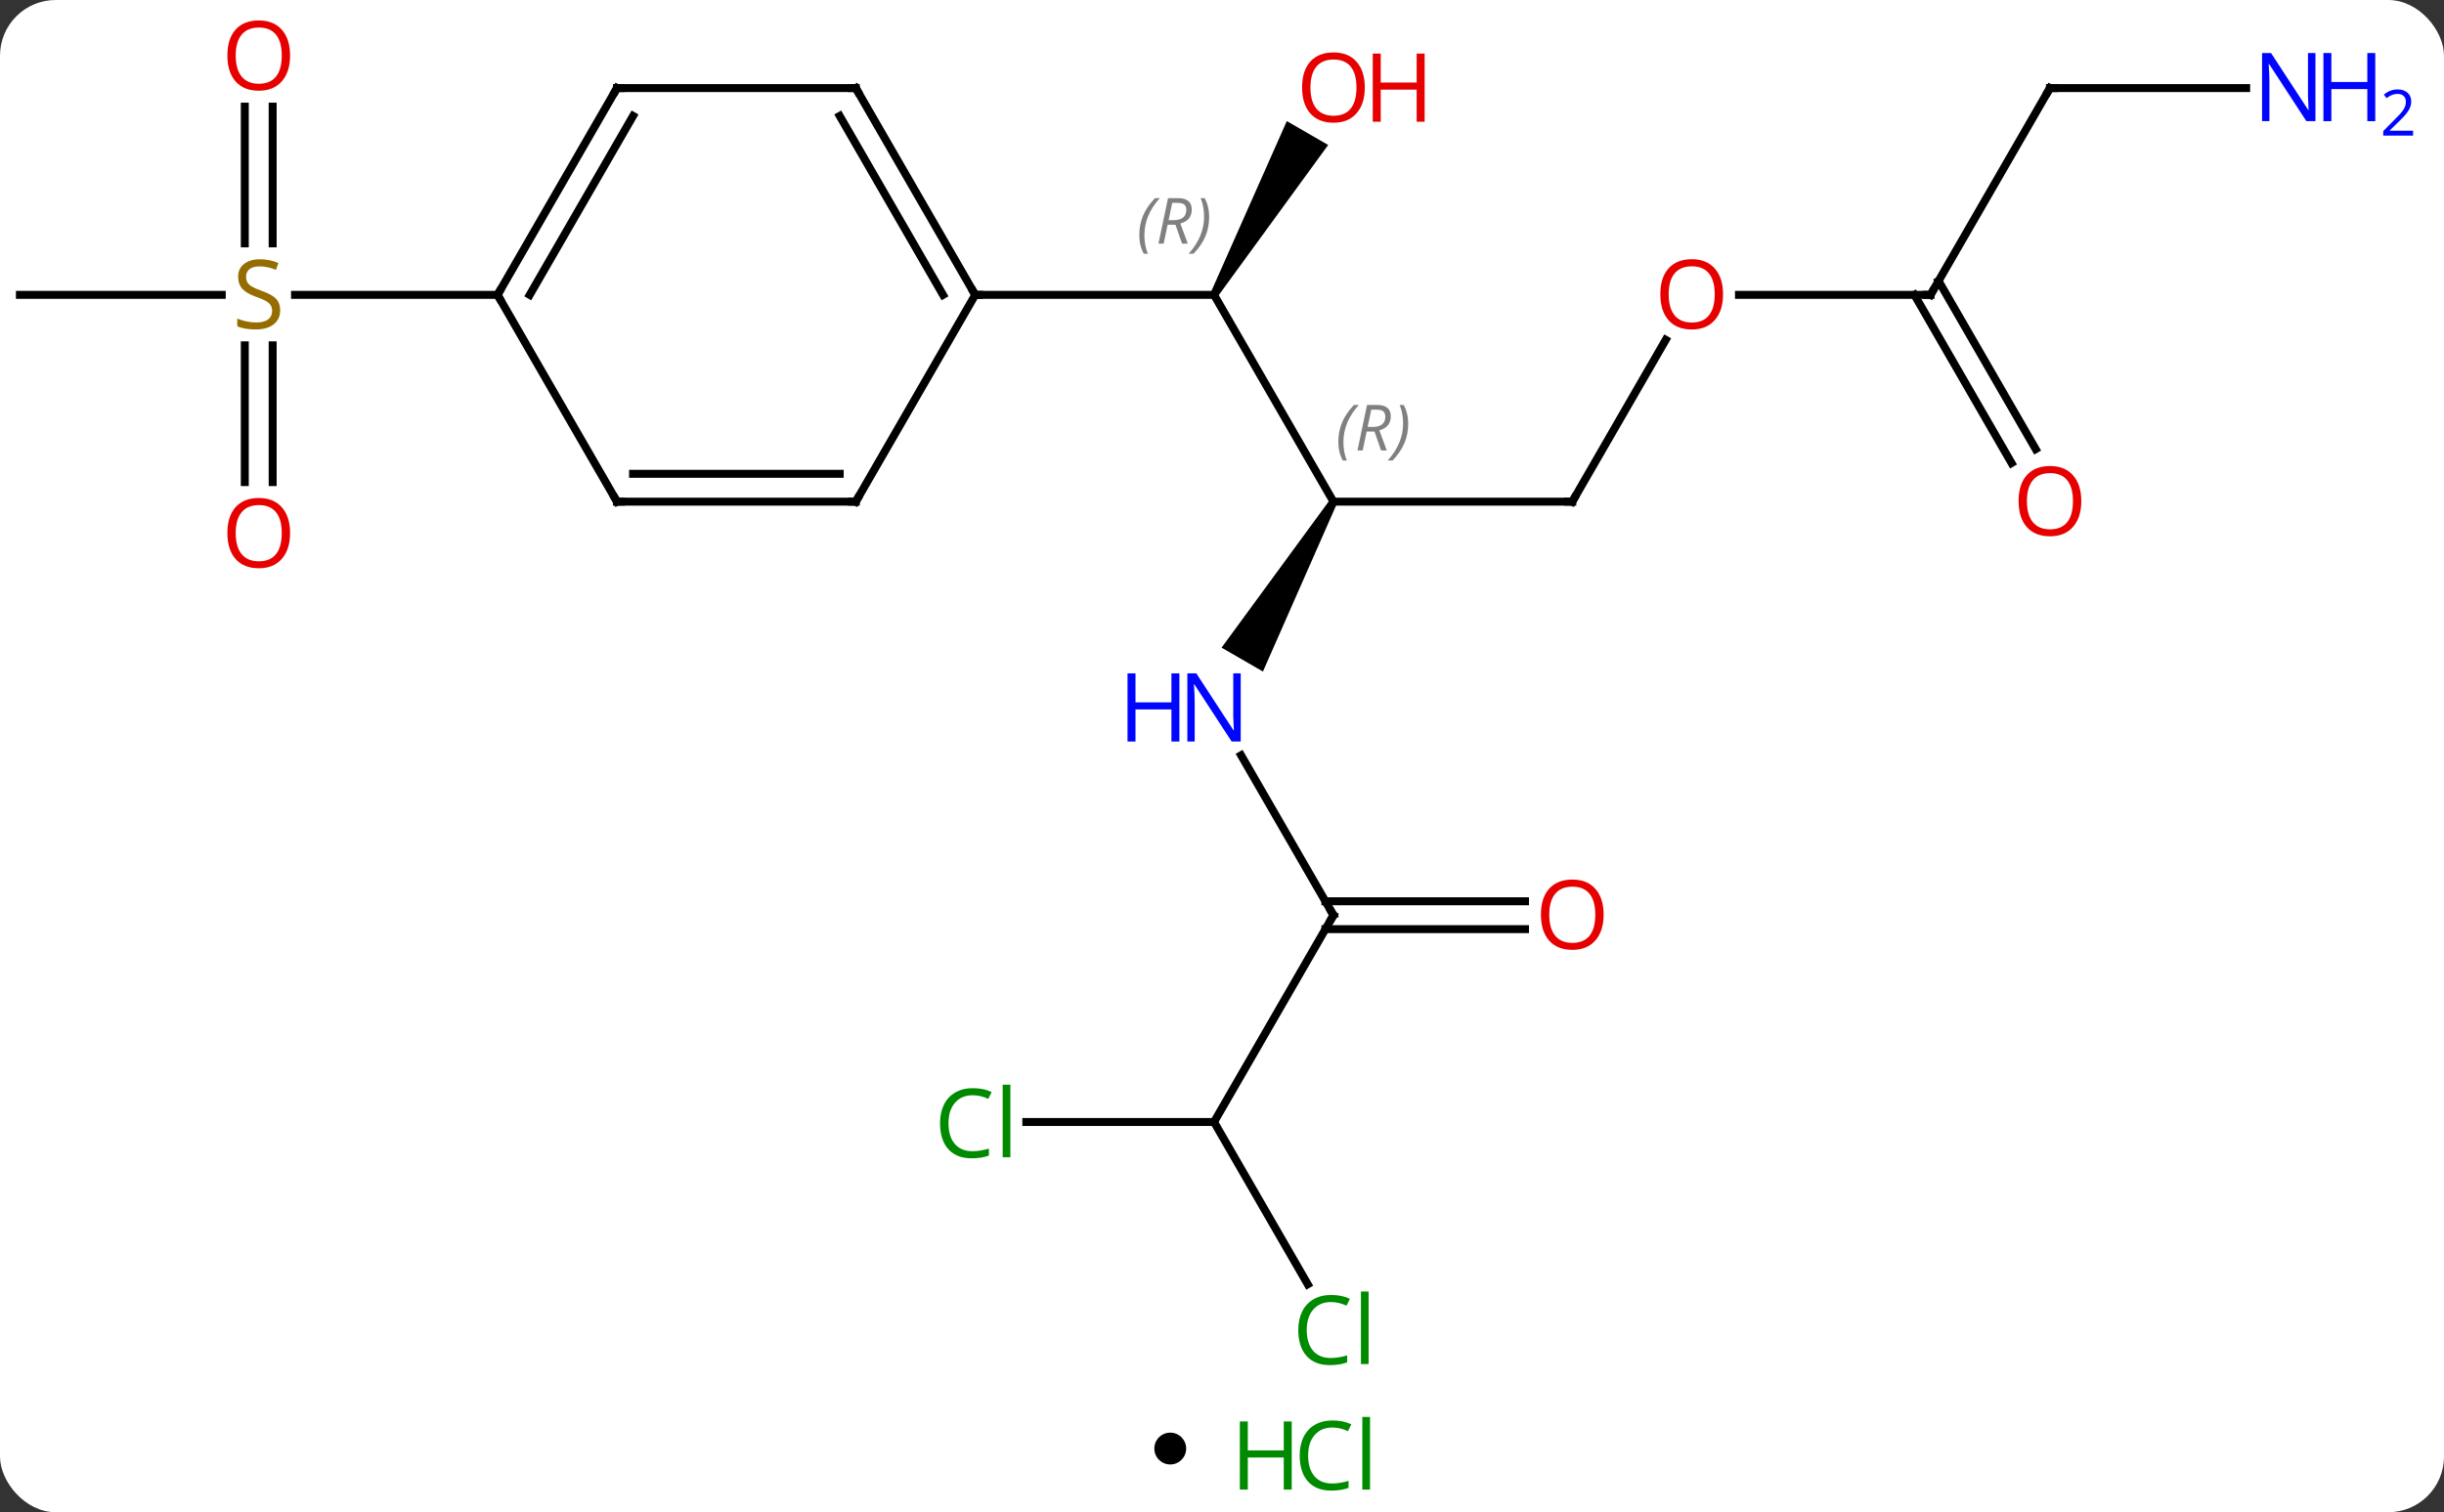 <svg width="307" viewBox="0 0 307 190" style="fill-opacity:1; color-rendering:auto; color-interpolation:auto; text-rendering:auto; stroke:black; stroke-linecap:square; stroke-miterlimit:10; shape-rendering:auto; stroke-opacity:1; fill:black; stroke-dasharray:none; font-weight:normal; stroke-width:1; font-family:'Open Sans'; font-style:normal; stroke-linejoin:miter; font-size:12; stroke-dashoffset:0; image-rendering:auto;" height="190" class="cas-substance-image" xmlns:xlink="http://www.w3.org/1999/xlink" xmlns="http://www.w3.org/2000/svg"><rect x="0" y="0" width="307" height="190" fill="#333333" stroke="none"/><svg class="cas-substance-single-component"><rect y="0" x="0" width="307" stroke="none" ry="7" rx="7" height="190" fill="white" class="cas-substance-group"/><svg y="0" x="0" width="307" viewBox="0 0 307 175" style="fill:black;" height="175" class="cas-substance-single-component-image"><svg><g><g transform="translate(145,87)" style="text-rendering:geometricPrecision; color-rendering:optimizeQuality; color-interpolation:linearRGB; stroke-linecap:butt; image-rendering:optimizeQuality;"><line y2="-49.953" y1="-23.97" x2="7.5" x1="22.5" style="fill:none;"/><path style="stroke:none;" d="M22.067 -24.22 L22.933 -23.72 L13.642 -2.628 L8.446 -5.628 Z"/><line y2="-23.97" y1="-23.97" x2="52.5" x1="22.5" style="fill:none;"/><path style="stroke:none;" d="M7.933 -49.703 L7.067 -50.203 L16.641 -71.785 L21.837 -68.785 Z"/><line y2="-49.953" y1="-49.953" x2="-22.5" x1="7.5" style="fill:none;"/><line y2="27.99" y1="7.898" x2="22.5" x1="10.9" style="fill:none;"/><line y2="-44.305" y1="-23.97" x2="64.239" x1="52.5" style="fill:none;"/><line y2="53.97" y1="27.99" x2="7.5" x1="22.5" style="fill:none;"/><line y2="29.74" y1="29.74" x2="46.562" x1="21.49" style="fill:none;"/><line y2="26.24" y1="26.24" x2="46.562" x1="21.49" style="fill:none;"/><line y2="-49.953" y1="-49.953" x2="97.5" x1="73.438" style="fill:none;"/><line y2="53.97" y1="53.97" x2="-16.082" x1="7.5" style="fill:none;"/><line y2="74.357" y1="53.97" x2="19.27" x1="7.5" style="fill:none;"/><line y2="-75.933" y1="-49.953" x2="112.5" x1="97.5" style="fill:none;"/><line y2="-28.823" y1="-49.953" x2="107.678" x1="95.479" style="fill:none;"/><line y2="-30.573" y1="-51.703" x2="110.709" x1="98.51" style="fill:none;"/><line y2="-75.933" y1="-75.933" x2="137.148" x1="112.5" style="fill:none;"/><line y2="-49.953" y1="-49.953" x2="-142.5" x1="-117.143" style="fill:none;"/><line y2="-26.43" y1="-43.609" x2="-114.25" x1="-114.25" style="fill:none;"/><line y2="-26.43" y1="-43.609" x2="-110.75" x1="-110.75" style="fill:none;"/><line y2="-73.601" y1="-56.422" x2="-110.75" x1="-110.75" style="fill:none;"/><line y2="-73.601" y1="-56.422" x2="-114.25" x1="-114.25" style="fill:none;"/><line y2="-49.953" y1="-49.953" x2="-82.5" x1="-107.939" style="fill:none;"/><line y2="-75.933" y1="-49.953" x2="-37.5" x1="-22.5" style="fill:none;"/><line y2="-72.433" y1="-49.953" x2="-39.521" x1="-26.541" style="fill:none;"/><line y2="-23.97" y1="-49.953" x2="-37.5" x1="-22.5" style="fill:none;"/><line y2="-75.933" y1="-75.933" x2="-67.5" x1="-37.5" style="fill:none;"/><line y2="-23.97" y1="-23.97" x2="-67.5" x1="-37.5" style="fill:none;"/><line y2="-27.47" y1="-27.47" x2="-65.479" x1="-39.521" style="fill:none;"/><line y2="-49.953" y1="-75.933" x2="-82.5" x1="-67.5" style="fill:none;"/><line y2="-49.953" y1="-72.433" x2="-78.459" x1="-65.479" style="fill:none;"/><line y2="-49.953" y1="-23.97" x2="-82.5" x1="-67.5" style="fill:none;"/></g><g transform="translate(145,87)" style="font-size:8.4px; fill:gray; text-rendering:geometricPrecision; image-rendering:optimizeQuality; color-rendering:optimizeQuality; font-family:'Open Sans'; font-style:italic; stroke:gray; color-interpolation:linearRGB;"><path style="stroke:none;" d="M23.111 -31.466 Q23.111 -32.794 23.58 -33.919 Q24.049 -35.044 25.08 -36.123 L25.689 -36.123 Q24.721 -35.06 24.236 -33.888 Q23.752 -32.716 23.752 -31.482 Q23.752 -30.154 24.189 -29.138 L23.674 -29.138 Q23.111 -30.169 23.111 -31.466 ZM26.671 -32.779 L26.171 -30.404 L25.515 -30.404 L26.718 -36.123 L27.968 -36.123 Q29.703 -36.123 29.703 -34.685 Q29.703 -33.326 28.265 -32.935 L29.203 -30.404 L28.484 -30.404 L27.656 -32.779 L26.671 -32.779 ZM27.249 -35.529 Q26.859 -33.607 26.796 -33.357 L27.453 -33.357 Q28.203 -33.357 28.609 -33.685 Q29.015 -34.013 29.015 -34.638 Q29.015 -35.107 28.757 -35.318 Q28.499 -35.529 27.906 -35.529 L27.249 -35.529 ZM31.889 -33.779 Q31.889 -32.451 31.412 -31.318 Q30.935 -30.185 29.92 -29.138 L29.31 -29.138 Q31.248 -31.294 31.248 -33.779 Q31.248 -35.107 30.81 -36.123 L31.326 -36.123 Q31.889 -35.06 31.889 -33.779 Z"/><path style="stroke:none;" d="M-1.889 -57.449 Q-1.889 -58.777 -1.42 -59.902 Q-0.951 -61.027 0.08 -62.105 L0.69 -62.105 Q-0.279 -61.043 -0.764 -59.871 Q-1.248 -58.699 -1.248 -57.465 Q-1.248 -56.137 -0.81 -55.121 L-1.326 -55.121 Q-1.889 -56.152 -1.889 -57.449 ZM1.671 -58.762 L1.171 -56.387 L0.515 -56.387 L1.718 -62.105 L2.968 -62.105 Q4.703 -62.105 4.703 -60.668 Q4.703 -59.309 3.265 -58.918 L4.203 -56.387 L3.484 -56.387 L2.656 -58.762 L1.671 -58.762 ZM2.249 -61.512 Q1.859 -59.59 1.796 -59.34 L2.453 -59.34 Q3.203 -59.34 3.609 -59.668 Q4.015 -59.996 4.015 -60.621 Q4.015 -61.09 3.757 -61.301 Q3.499 -61.512 2.906 -61.512 L2.249 -61.512 ZM6.889 -59.762 Q6.889 -58.434 6.412 -57.301 Q5.936 -56.168 4.92 -55.121 L4.311 -55.121 Q6.248 -57.277 6.248 -59.762 Q6.248 -61.09 5.811 -62.105 L6.326 -62.105 Q6.889 -61.043 6.889 -59.762 Z"/></g><g transform="translate(145,87)" style="fill:rgb(0,5,255); text-rendering:geometricPrecision; color-rendering:optimizeQuality; image-rendering:optimizeQuality; font-family:'Open Sans'; stroke:rgb(0,5,255); color-interpolation:linearRGB;"><path style="stroke:none;" d="M10.852 6.166 L9.711 6.166 L5.023 -1.021 L4.977 -1.021 Q5.07 0.244 5.07 1.291 L5.07 6.166 L4.148 6.166 L4.148 -2.396 L5.273 -2.396 L9.945 4.76 L9.992 4.76 Q9.992 4.604 9.945 3.744 Q9.898 2.885 9.914 2.51 L9.914 -2.396 L10.852 -2.396 L10.852 6.166 Z"/><path style="stroke:none;" d="M3.148 6.166 L2.148 6.166 L2.148 2.135 L-2.367 2.135 L-2.367 6.166 L-3.367 6.166 L-3.367 -2.396 L-2.367 -2.396 L-2.367 1.244 L2.148 1.244 L2.148 -2.396 L3.148 -2.396 L3.148 6.166 Z"/></g><g transform="translate(145,87)" style="stroke-linecap:butt; text-rendering:geometricPrecision; color-rendering:optimizeQuality; image-rendering:optimizeQuality; font-family:'Open Sans'; color-interpolation:linearRGB; stroke-miterlimit:5;"><path style="fill:none;" d="M52 -23.97 L52.5 -23.97 L52.75 -24.403"/><path style="fill:rgb(230,0,0); stroke:none;" d="M26.438 -76.003 Q26.438 -73.941 25.398 -72.761 Q24.359 -71.581 22.516 -71.581 Q20.625 -71.581 19.594 -72.746 Q18.562 -73.91 18.562 -76.019 Q18.562 -78.113 19.594 -79.261 Q20.625 -80.41 22.516 -80.41 Q24.375 -80.41 25.406 -79.238 Q26.438 -78.066 26.438 -76.003 ZM19.609 -76.003 Q19.609 -74.269 20.352 -73.363 Q21.094 -72.456 22.516 -72.456 Q23.938 -72.456 24.664 -73.355 Q25.391 -74.253 25.391 -76.003 Q25.391 -77.738 24.664 -78.628 Q23.938 -79.519 22.516 -79.519 Q21.094 -79.519 20.352 -78.621 Q19.609 -77.722 19.609 -76.003 Z"/><path style="fill:rgb(230,0,0); stroke:none;" d="M33.953 -71.706 L32.953 -71.706 L32.953 -75.738 L28.438 -75.738 L28.438 -71.706 L27.438 -71.706 L27.438 -80.269 L28.438 -80.269 L28.438 -76.628 L32.953 -76.628 L32.953 -80.269 L33.953 -80.269 L33.953 -71.706 Z"/><path style="fill:none;" d="M22.25 27.557 L22.5 27.99 L22.25 28.423"/><path style="fill:rgb(230,0,0); stroke:none;" d="M71.438 -50.023 Q71.438 -47.961 70.398 -46.781 Q69.359 -45.601 67.516 -45.601 Q65.625 -45.601 64.594 -46.766 Q63.562 -47.93 63.562 -50.039 Q63.562 -52.133 64.594 -53.281 Q65.625 -54.43 67.516 -54.43 Q69.375 -54.43 70.406 -53.258 Q71.438 -52.086 71.438 -50.023 ZM64.609 -50.023 Q64.609 -48.289 65.352 -47.383 Q66.094 -46.476 67.516 -46.476 Q68.938 -46.476 69.664 -47.375 Q70.391 -48.273 70.391 -50.023 Q70.391 -51.758 69.664 -52.648 Q68.938 -53.539 67.516 -53.539 Q66.094 -53.539 65.352 -52.641 Q64.609 -51.742 64.609 -50.023 Z"/><path style="fill:rgb(230,0,0); stroke:none;" d="M56.438 27.92 Q56.438 29.982 55.398 31.162 Q54.359 32.342 52.516 32.342 Q50.625 32.342 49.594 31.177 Q48.562 30.013 48.562 27.904 Q48.562 25.81 49.594 24.662 Q50.625 23.513 52.516 23.513 Q54.375 23.513 55.406 24.685 Q56.438 25.857 56.438 27.92 ZM49.609 27.92 Q49.609 29.654 50.352 30.56 Q51.094 31.467 52.516 31.467 Q53.938 31.467 54.664 30.568 Q55.391 29.67 55.391 27.92 Q55.391 26.185 54.664 25.295 Q53.938 24.404 52.516 24.404 Q51.094 24.404 50.352 25.302 Q49.609 26.201 49.609 27.92 Z"/><path style="fill:none;" d="M97 -49.953 L97.5 -49.953 L97.75 -50.386"/><path style="fill:rgb(0,138,0); stroke:none;" d="M-22.809 50.611 Q-24.215 50.611 -25.035 51.548 Q-25.855 52.486 -25.855 54.126 Q-25.855 55.798 -25.066 56.72 Q-24.277 57.642 -22.824 57.642 Q-21.918 57.642 -20.777 57.314 L-20.777 58.189 Q-21.668 58.532 -22.965 58.532 Q-24.855 58.532 -25.887 57.376 Q-26.918 56.22 -26.918 54.111 Q-26.918 52.782 -26.426 51.79 Q-25.934 50.798 -24.996 50.259 Q-24.059 49.72 -22.793 49.72 Q-21.449 49.72 -20.434 50.204 L-20.855 51.064 Q-21.84 50.611 -22.809 50.611 ZM-18.082 58.407 L-19.051 58.407 L-19.051 49.282 L-18.082 49.282 L-18.082 58.407 Z"/><path style="fill:rgb(0,138,0); stroke:none;" d="M22.191 76.594 Q20.785 76.594 19.965 77.531 Q19.145 78.469 19.145 80.109 Q19.145 81.781 19.934 82.703 Q20.723 83.625 22.176 83.625 Q23.082 83.625 24.223 83.297 L24.223 84.172 Q23.332 84.516 22.035 84.516 Q20.145 84.516 19.113 83.359 Q18.082 82.203 18.082 80.094 Q18.082 78.766 18.574 77.773 Q19.066 76.781 20.004 76.242 Q20.941 75.703 22.207 75.703 Q23.551 75.703 24.566 76.187 L24.145 77.047 Q23.16 76.594 22.191 76.594 ZM26.918 84.391 L25.949 84.391 L25.949 75.266 L26.918 75.266 L26.918 84.391 Z"/><path style="fill:none;" d="M112.25 -75.5 L112.5 -75.933 L113 -75.933"/><path style="fill:rgb(230,0,0); stroke:none;" d="M116.438 -24.04 Q116.438 -21.978 115.398 -20.798 Q114.359 -19.618 112.516 -19.618 Q110.625 -19.618 109.594 -20.782 Q108.562 -21.947 108.562 -24.056 Q108.562 -26.15 109.594 -27.298 Q110.625 -28.447 112.516 -28.447 Q114.375 -28.447 115.406 -27.275 Q116.438 -26.103 116.438 -24.04 ZM109.609 -24.04 Q109.609 -22.306 110.352 -21.4 Q111.094 -20.493 112.516 -20.493 Q113.938 -20.493 114.664 -21.392 Q115.391 -22.29 115.391 -24.04 Q115.391 -25.775 114.664 -26.665 Q113.938 -27.556 112.516 -27.556 Q111.094 -27.556 110.352 -26.657 Q109.609 -25.759 109.609 -24.04 Z"/><path style="fill:rgb(0,5,255); stroke:none;" d="M145.852 -71.777 L144.711 -71.777 L140.023 -78.964 L139.977 -78.964 Q140.07 -77.699 140.07 -76.652 L140.07 -71.777 L139.148 -71.777 L139.148 -80.339 L140.273 -80.339 L144.945 -73.183 L144.992 -73.183 Q144.992 -73.339 144.945 -74.199 Q144.898 -75.058 144.914 -75.433 L144.914 -80.339 L145.852 -80.339 L145.852 -71.777 Z"/><path style="fill:rgb(0,5,255); stroke:none;" d="M153.367 -71.777 L152.367 -71.777 L152.367 -75.808 L147.852 -75.808 L147.852 -71.777 L146.852 -71.777 L146.852 -80.339 L147.852 -80.339 L147.852 -76.699 L152.367 -76.699 L152.367 -80.339 L153.367 -80.339 L153.367 -71.777 Z"/><path style="fill:rgb(0,5,255); stroke:none;" d="M158.117 -69.967 L154.367 -69.967 L154.367 -70.53 L155.867 -72.046 Q156.555 -72.733 156.773 -73.03 Q156.992 -73.327 157.102 -73.608 Q157.211 -73.889 157.211 -74.217 Q157.211 -74.671 156.938 -74.936 Q156.664 -75.202 156.164 -75.202 Q155.82 -75.202 155.5 -75.085 Q155.18 -74.967 154.789 -74.671 L154.445 -75.108 Q155.227 -75.764 156.164 -75.764 Q156.961 -75.764 157.422 -75.35 Q157.883 -74.936 157.883 -74.249 Q157.883 -73.702 157.578 -73.171 Q157.273 -72.639 156.43 -71.827 L155.18 -70.608 L155.18 -70.577 L158.117 -70.577 L158.117 -69.967 Z"/><path style="fill:rgb(148,108,0); stroke:none;" d="M-109.805 -48.016 Q-109.805 -46.891 -110.625 -46.25 Q-111.445 -45.609 -112.852 -45.609 Q-114.383 -45.609 -115.195 -46.016 L-115.195 -46.969 Q-114.664 -46.75 -114.047 -46.617 Q-113.43 -46.484 -112.82 -46.484 Q-111.82 -46.484 -111.32 -46.867 Q-110.82 -47.25 -110.82 -47.922 Q-110.82 -48.359 -111 -48.648 Q-111.18 -48.937 -111.594 -49.18 Q-112.008 -49.422 -112.867 -49.719 Q-114.055 -50.141 -114.57 -50.726 Q-115.086 -51.312 -115.086 -52.266 Q-115.086 -53.25 -114.344 -53.836 Q-113.602 -54.422 -112.367 -54.422 Q-111.102 -54.422 -110.023 -53.953 L-110.336 -53.094 Q-111.398 -53.531 -112.398 -53.531 Q-113.195 -53.531 -113.641 -53.195 Q-114.086 -52.859 -114.086 -52.25 Q-114.086 -51.812 -113.922 -51.523 Q-113.758 -51.234 -113.367 -51 Q-112.977 -50.766 -112.164 -50.469 Q-110.82 -50 -110.312 -49.445 Q-109.805 -48.891 -109.805 -48.016 Z"/><path style="fill:rgb(230,0,0); stroke:none;" d="M-108.562 -20.023 Q-108.562 -17.961 -109.602 -16.781 Q-110.641 -15.601 -112.484 -15.601 Q-114.375 -15.601 -115.406 -16.765 Q-116.438 -17.93 -116.438 -20.039 Q-116.438 -22.133 -115.406 -23.281 Q-114.375 -24.43 -112.484 -24.43 Q-110.625 -24.43 -109.594 -23.258 Q-108.562 -22.086 -108.562 -20.023 ZM-115.391 -20.023 Q-115.391 -18.289 -114.648 -17.383 Q-113.906 -16.476 -112.484 -16.476 Q-111.062 -16.476 -110.336 -17.375 Q-109.609 -18.273 -109.609 -20.023 Q-109.609 -21.758 -110.336 -22.648 Q-111.062 -23.539 -112.484 -23.539 Q-113.906 -23.539 -114.648 -22.64 Q-115.391 -21.742 -115.391 -20.023 Z"/><path style="fill:rgb(230,0,0); stroke:none;" d="M-108.562 -80.023 Q-108.562 -77.961 -109.602 -76.781 Q-110.641 -75.601 -112.484 -75.601 Q-114.375 -75.601 -115.406 -76.766 Q-116.438 -77.93 -116.438 -80.039 Q-116.438 -82.133 -115.406 -83.281 Q-114.375 -84.43 -112.484 -84.43 Q-110.625 -84.43 -109.594 -83.258 Q-108.562 -82.086 -108.562 -80.023 ZM-115.391 -80.023 Q-115.391 -78.289 -114.648 -77.383 Q-113.906 -76.476 -112.484 -76.476 Q-111.062 -76.476 -110.336 -77.375 Q-109.609 -78.273 -109.609 -80.023 Q-109.609 -81.758 -110.336 -82.648 Q-111.062 -83.539 -112.484 -83.539 Q-113.906 -83.539 -114.648 -82.641 Q-115.391 -81.742 -115.391 -80.023 Z"/><path style="fill:none;" d="M-22.75 -50.386 L-22.5 -49.953 L-22 -49.953"/><path style="fill:none;" d="M-37.25 -75.5 L-37.5 -75.933 L-38 -75.933"/><path style="fill:none;" d="M-37.25 -24.403 L-37.5 -23.97 L-38 -23.97"/><path style="fill:none;" d="M-67 -75.933 L-67.5 -75.933 L-67.75 -75.5"/><path style="fill:none;" d="M-67 -23.97 L-67.5 -23.97 L-67.75 -24.403"/><path style="fill:none;" d="M-82.25 -50.386 L-82.5 -49.953 L-82.25 -49.52"/></g></g></svg></svg><svg y="175" x="145" class="cas-substance-saf"><svg y="5" x="0" width="4" style="fill:black;" height="4" class="cas-substance-saf-dot"><circle stroke="none" r="2" fill="black" cy="2" cx="2"/></svg><svg y="0" x="8" width="22" style="fill:black;" height="15" class="cas-substance-saf-image"><svg><g><g transform="translate(6,8)" style="fill:rgb(0,138,0); text-rendering:geometricPrecision; color-rendering:optimizeQuality; image-rendering:optimizeQuality; font-family:'Open Sans'; stroke:rgb(0,138,0); color-interpolation:linearRGB;"><path style="stroke:none;" d="M3.258 4.156 L2.258 4.156 L2.258 0.125 L-2.258 0.125 L-2.258 4.156 L-3.258 4.156 L-3.258 -4.406 L-2.258 -4.406 L-2.258 -0.766 L2.258 -0.766 L2.258 -4.406 L3.258 -4.406 L3.258 4.156 Z"/><path style="stroke:none;" d="M8.367 -3.641 Q6.961 -3.641 6.141 -2.703 Q5.32 -1.766 5.32 -0.125 Q5.32 1.547 6.109 2.469 Q6.898 3.391 8.352 3.391 Q9.258 3.391 10.398 3.062 L10.398 3.938 Q9.508 4.281 8.211 4.281 Q6.32 4.281 5.289 3.125 Q4.258 1.969 4.258 -0.141 Q4.258 -1.469 4.75 -2.461 Q5.242 -3.453 6.18 -3.992 Q7.117 -4.531 8.383 -4.531 Q9.727 -4.531 10.742 -4.047 L10.32 -3.188 Q9.336 -3.641 8.367 -3.641 ZM13.094 4.156 L12.125 4.156 L12.125 -4.969 L13.094 -4.969 L13.094 4.156 Z"/></g></g></svg></svg></svg></svg></svg>
